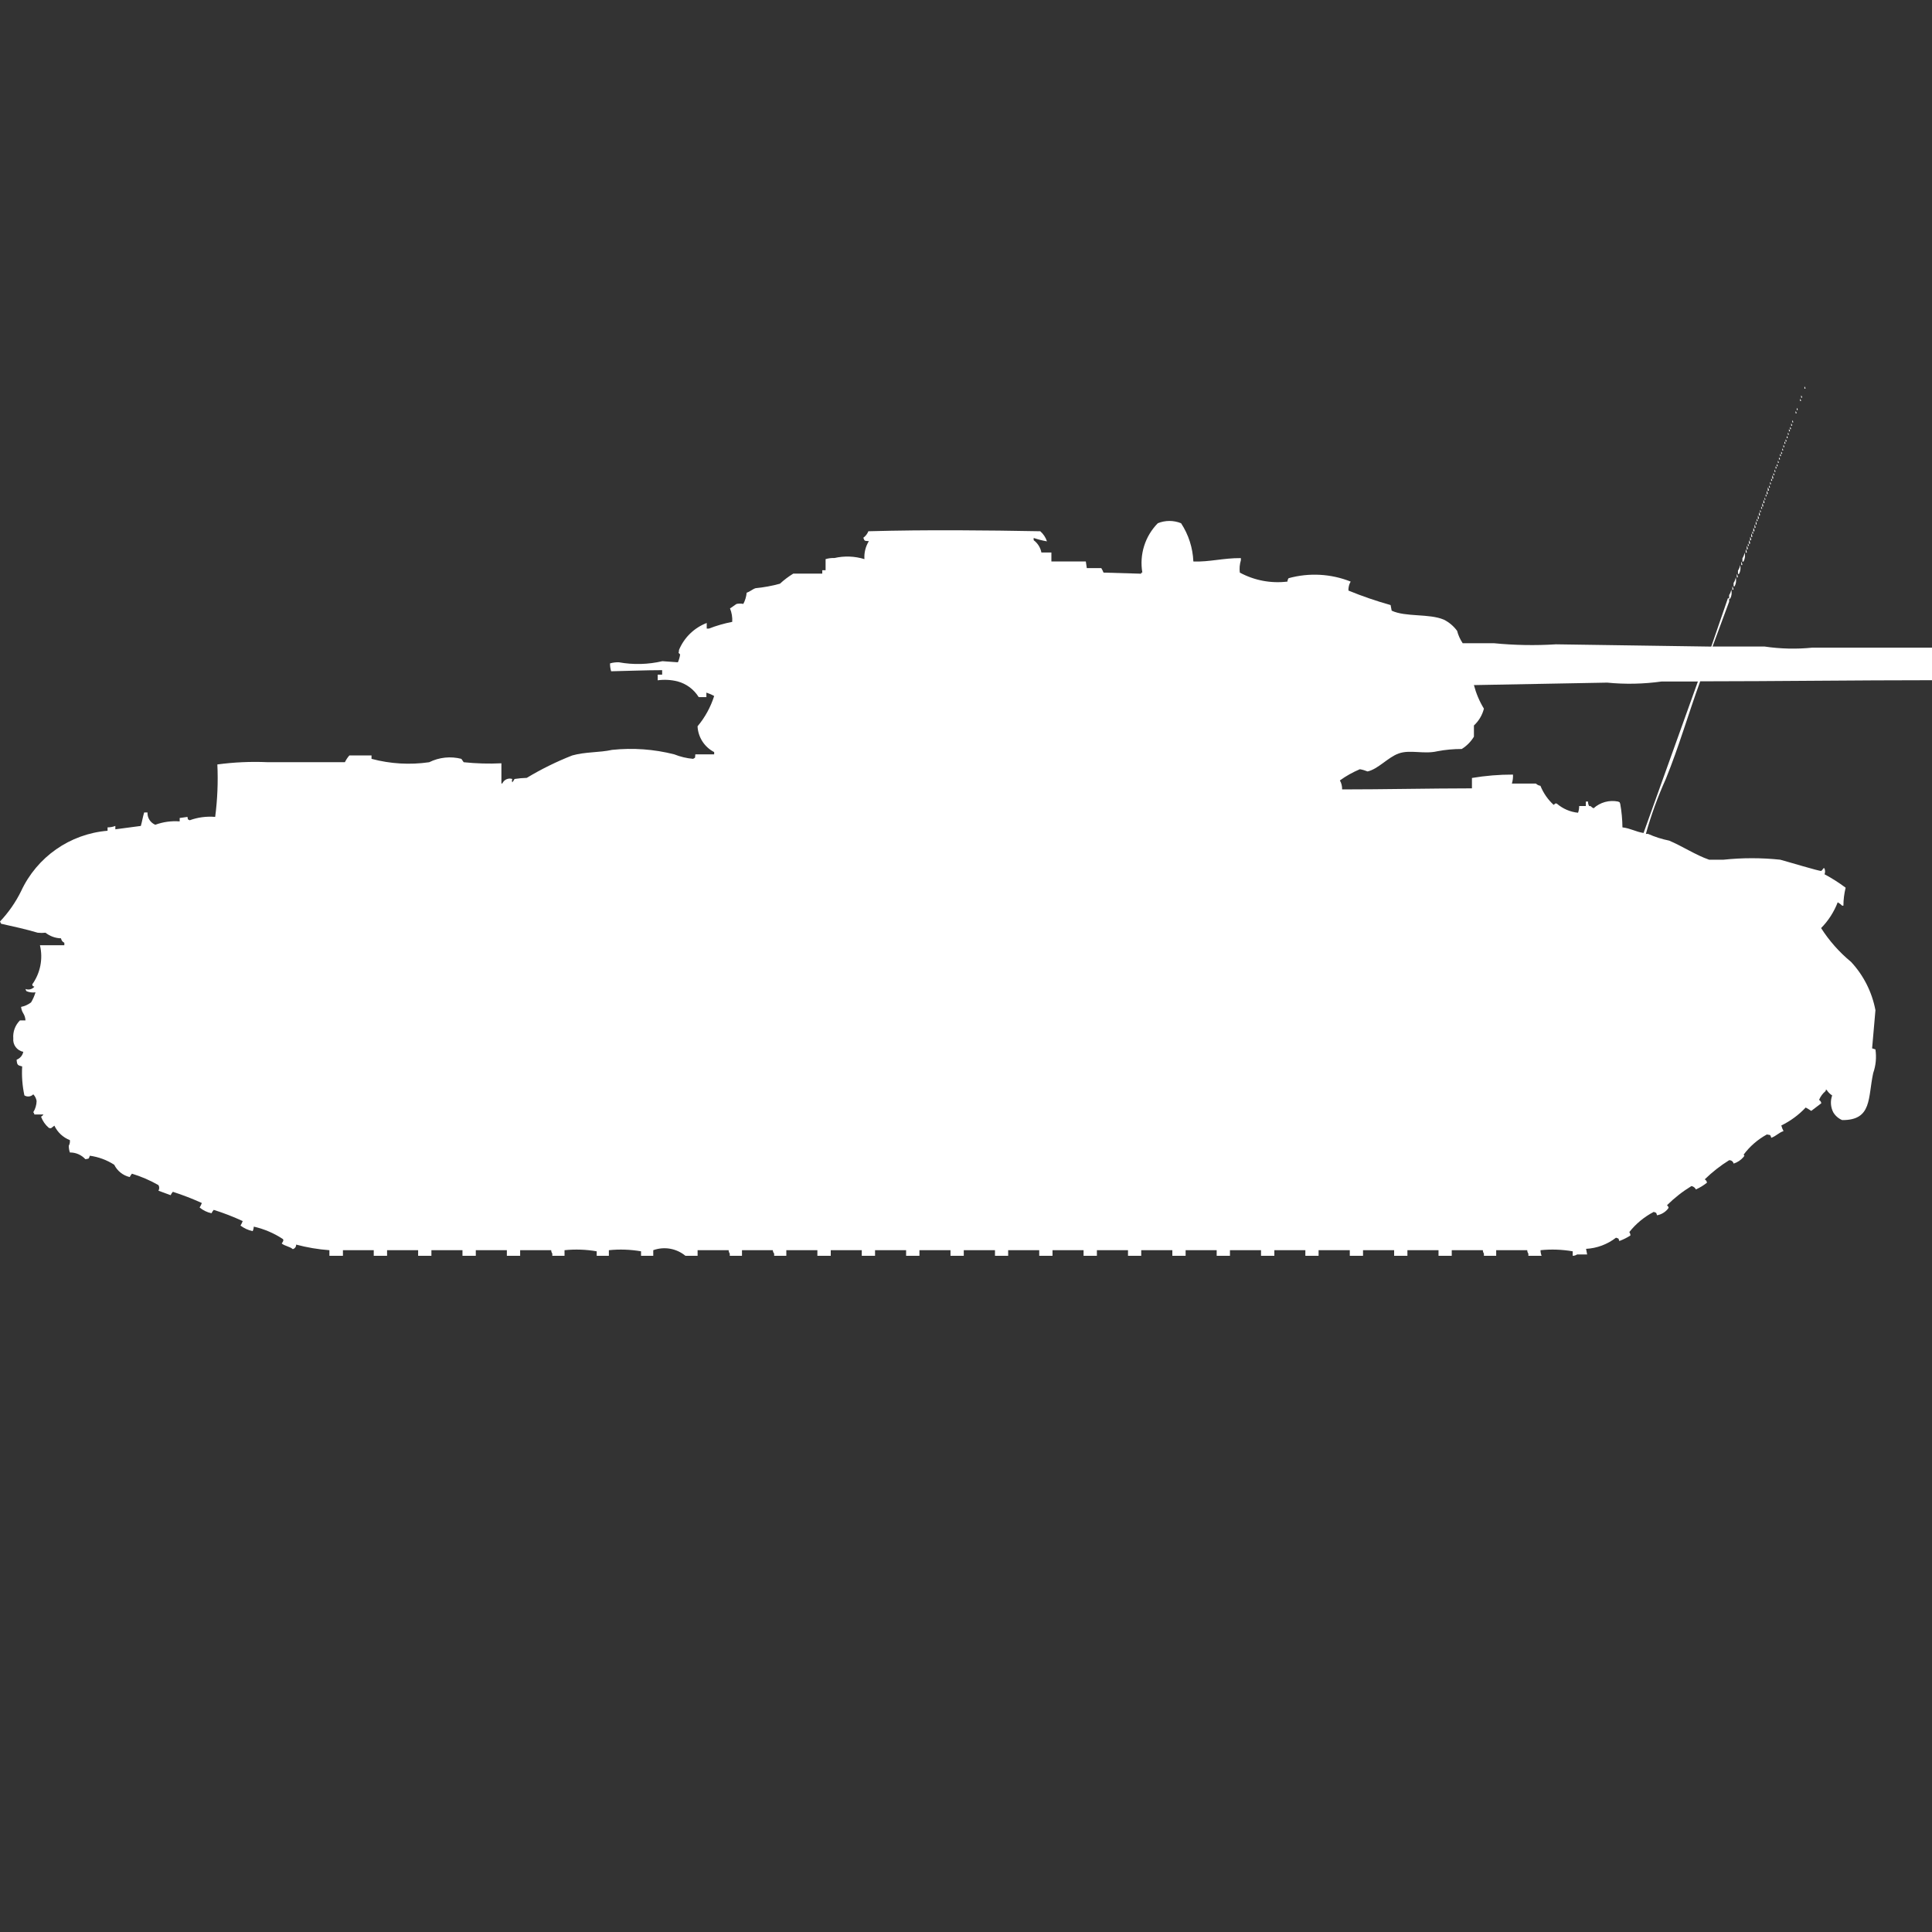 <?xml version="1.0" encoding="utf-8"?>
<!-- Generator: Adobe Illustrator 16.0.0, SVG Export Plug-In . SVG Version: 6.00 Build 0)  -->
<!DOCTYPE svg PUBLIC "-//W3C//DTD SVG 1.1//EN" "http://www.w3.org/Graphics/SVG/1.1/DTD/svg11.dtd">
<svg version="1.1" id="Layer_1" xmlns="http://www.w3.org/2000/svg" xmlns:xlink="http://www.w3.org/1999/xlink" x="0px" y="0px"
	 width="40px" height="40px" viewBox="0 0 40 40" enable-background="new 0 0 40 40" xml:space="preserve">
<rect x="0" y="0" width="40" height="40" fill="#333333" stroke="none"/>
<path id="ussr_kv_1s_ico" fill="#FFFFFF" d="M37.359,8c0.012,0.013,0.02,0.029,0.022,0.046h-0.022V8z M37.29,8.186
	c0.013,0.013,0.021,0.029,0.022,0.046h-0.021L37.29,8.186L37.29,8.186z M37.268,8.256c0.012,0.013,0.02,0.029,0.022,0.046h-0.022
	V8.256L37.268,8.256z M37.198,8.442c0.013,0.013,0.021,0.029,0.022,0.046H37.2V8.441L37.198,8.442z M37.175,8.512
	c0.013,0.013,0.021,0.029,0.023,0.046h-0.022L37.175,8.512L37.175,8.512z M37.105,8.698c0.013,0.012,0.021,0.028,0.023,0.046h-0.021
	V8.7L37.105,8.698z M37.083,8.768c0.013,0.012,0.021,0.029,0.022,0.046h-0.021L37.083,8.768L37.083,8.768z M37.061,8.838
	c0.012,0.013,0.02,0.029,0.022,0.046h-0.022V8.836V8.838z M37.037,8.884c0.012,0.013,0.021,0.029,0.023,0.046h-0.022L37.037,8.884
	L37.037,8.884z M37.014,8.954C37.026,8.967,37.034,8.982,37.037,9h-0.021V8.952L37.014,8.954z M36.991,9.024
	c0.013,0.013,0.021,0.029,0.022,0.046h-0.021V9.022L36.991,9.024z M36.968,9.094c0.013,0.013,0.021,0.029,0.023,0.046h-0.022V9.092
	L36.968,9.094z M36.945,9.14c0.012,0.012,0.02,0.028,0.022,0.046h-0.022V9.138V9.14z M36.922,9.21
	c0.012,0.013,0.021,0.029,0.023,0.046h-0.022V9.208L36.922,9.21z M36.898,9.28c0.013,0.012,0.021,0.028,0.023,0.046H36.9V9.277
	L36.898,9.28z M36.876,9.35c0.013,0.012,0.021,0.029,0.022,0.046h-0.021V9.347L36.876,9.35z M36.854,9.396
	c0.012,0.013,0.02,0.029,0.022,0.046h-0.022V9.394V9.396z M36.83,9.466c0.012,0.013,0.021,0.029,0.023,0.046h-0.022V9.463
	L36.83,9.466z M36.807,9.536c0.013,0.013,0.021,0.028,0.023,0.046h-0.021V9.533L36.807,9.536z M36.784,9.606
	c0.013,0.013,0.021,0.029,0.022,0.046h-0.021V9.6L36.784,9.606z M36.762,9.652c0.012,0.013,0.02,0.029,0.022,0.046h-0.022V9.649
	V9.652z M36.738,9.722c0.012,0.012,0.02,0.028,0.023,0.046h-0.022V9.719L36.738,9.722z M36.715,9.792
	c0.013,0.013,0.021,0.028,0.023,0.046h-0.022v-0.05L36.715,9.792z M36.691,9.838c0.016,0.021,0.023,0.045,0.023,0.07h-0.021v-0.07
	H36.691z M36.669,9.908c0.013,0.012,0.021,0.028,0.022,0.046h-0.021V9.9L36.669,9.908z M36.646,9.978
	c0.012,0.013,0.02,0.029,0.022,0.046h-0.021v-0.05L36.646,9.978z M36.623,10.048c0.012,0.013,0.021,0.029,0.023,0.046h-0.021v-0.05
	L36.623,10.048z M36.6,10.09c0.016,0.021,0.023,0.045,0.023,0.07H36.6V10.09z M36.577,10.16c0.015,0.02,0.022,0.045,0.022,0.07
	h-0.021v-0.07H36.577z M36.555,10.23c0.012,0.013,0.02,0.029,0.022,0.046h-0.021V10.23H36.555z M36.531,10.3
	c0.012,0.013,0.02,0.029,0.023,0.046h-0.021V10.3H36.531z M36.508,10.346c0.016,0.021,0.023,0.045,0.023,0.07H36.51v-0.07H36.508z
	 M36.484,10.416c0.016,0.021,0.023,0.045,0.023,0.07h-0.021v-0.07H36.484z M36.462,10.486c0.013,0.013,0.021,0.029,0.022,0.046
	h-0.021v-0.047L36.462,10.486z M36.439,10.556c0.012,0.012,0.02,0.029,0.022,0.046h-0.021v-0.047L36.439,10.556z M36.416,10.602
	c0.015,0.02,0.023,0.045,0.023,0.07h-0.021V10.6L36.416,10.602z M36.393,10.672c0.016,0.021,0.023,0.045,0.023,0.07h-0.021v-0.07
	H36.393z M36.37,10.742c0.013,0.012,0.021,0.028,0.022,0.046h-0.021v-0.047L36.37,10.742z M24.705,11.625
	c0.334,0.013,0.62-0.073,0.986-0.07V11.6c-0.025,0.082-0.033,0.169-0.022,0.255c0.302,0.163,0.646,0.228,0.987,0.186
	c0-0.025,0.008-0.05,0.023-0.07c0.424-0.117,0.876-0.093,1.285,0.07c-0.033,0.057-0.049,0.121-0.046,0.186
	c0.285,0.117,0.577,0.217,0.873,0.3l0.022,0.116c0.289,0.136,0.773,0.056,1.08,0.186c0.109,0.054,0.203,0.134,0.275,0.232
	c0.023,0.091,0.063,0.177,0.115,0.256h0.645c0.428,0.042,0.857,0.05,1.286,0.023l3.216,0.047l0.344-1H35.8v0.07l-0.344,0.929h1.079
	c0.326,0.048,0.658,0.056,0.986,0.023c0.836,0,1.662,0,2.48,0v0.674c-1.582,0-3.2,0.022-4.8,0.023
	c-0.244,0.667-0.44,1.352-0.712,2.021c-0.166,0.369-0.305,0.749-0.413,1.138h0.046c0.14,0.062,0.286,0.109,0.436,0.139
	c0.269,0.113,0.551,0.3,0.827,0.395h0.3c0.39-0.041,0.782-0.041,1.172,0c0.117,0.03,0.834,0.247,0.85,0.232
	c0.033-0.022,0.05-0.083,0.068-0.047c0.015,0.038,0.015,0.079,0,0.117c0.152,0.081,0.299,0.174,0.437,0.278
	c-0.03,0.122-0.046,0.247-0.046,0.372h-0.025c-0.028-0.027-0.059-0.051-0.093-0.07c-0.077,0.199-0.194,0.382-0.344,0.534
	c0.169,0.265,0.378,0.5,0.62,0.7c0.26,0.279,0.434,0.626,0.505,1l-0.069,0.79l0.069,0.022c0.024,0.164,0.009,0.332-0.046,0.488
	c-0.112,0.512-0.018,0.98-0.643,0.975c-0.078-0.033-0.143-0.09-0.185-0.162c-0.055-0.108-0.063-0.234-0.022-0.348
	c-0.047-0.03-0.086-0.07-0.115-0.117H37.8v0.023c-0.061,0.05-0.108,0.113-0.138,0.186c0.025,0.015,0.043,0.041,0.046,0.07L37.5,23
	c-0.037-0.025-0.075-0.049-0.115-0.07c-0.145,0.154-0.315,0.279-0.505,0.372c0.011,0.04,0.026,0.079,0.046,0.116
	c-0.1,0.033-0.148,0.1-0.253,0.139c-0.028-0.072-0.009-0.052-0.092-0.069c-0.188,0.103-0.353,0.245-0.481,0.418
	c0.028,0.036,0.015,0.012,0,0.046c-0.055,0.065-0.127,0.114-0.207,0.139c-0.01-0.043-0.049-0.073-0.093-0.07
	c-0.182,0.113-0.351,0.246-0.505,0.396c0.025,0.015,0.043,0.04,0.046,0.069c-0.071,0.057-0.147,0.103-0.229,0.14
	c-0.018-0.037-0.053-0.063-0.092-0.07c-0.184,0.112-0.353,0.245-0.506,0.396c0.03,0.04,0.041,0.037,0.023,0.07
	c-0.057,0.073-0.139,0.123-0.23,0.139c-0.025-0.067,0-0.043-0.068-0.07c-0.196,0.102-0.369,0.244-0.506,0.418
	c0.016,0.021,0.023,0.045,0.023,0.07c-0.072,0.047-0.149,0.085-0.23,0.115c-0.025-0.066,0-0.043-0.068-0.069
	c-0.179,0.138-0.395,0.219-0.62,0.231l0.022,0.116h-0.207C32.625,25.99,32.594,26,32.561,26v-0.093
	c-0.221-0.038-0.444-0.046-0.666-0.023c0,0.04,0.008,0.079,0.022,0.116h-0.274v-0.046c-0.016-0.021-0.023-0.045-0.023-0.07h-0.643
	V26h-0.254v-0.046c-0.015-0.021-0.022-0.045-0.022-0.07h-0.644V26h-0.274v-0.116h-0.644V26h-0.275v-0.116H28.22V26h-0.274v-0.116
	H27.3V26h-0.274v-0.116h-0.642V26h-0.276v-0.116h-0.643V26h-0.275v-0.116h-0.643V26h-0.275v-0.116h-0.644V26h-0.274v-0.116H22.71V26
	h-0.276v-0.116h-0.643V26h-0.275v-0.116h-0.643V26H20.6v-0.116h-0.646V26h-0.275v-0.116h-0.643V26H18.76v-0.116h-0.643V26h-0.275
	v-0.116H17.2V26h-0.277v-0.116H16.28V26h-0.252v-0.046c-0.017-0.02-0.026-0.044-0.028-0.07h-0.638V26h-0.253v-0.046
	c-0.015-0.021-0.023-0.045-0.023-0.07h-0.643V26h-0.252c-0.186-0.154-0.439-0.198-0.666-0.116V26h-0.253v-0.093
	c-0.22-0.038-0.444-0.046-0.666-0.023V26h-0.252v-0.093c-0.22-0.038-0.444-0.046-0.666-0.023V26h-0.253v-0.046
	c-0.015-0.021-0.023-0.045-0.023-0.07h-0.643V26h-0.275v-0.116H9.851V26H9.575v-0.116H8.932V26H8.657v-0.116H8.014V26H7.738v-0.116
	H7.1V26H6.82v-0.116c-0.232-0.017-0.463-0.056-0.689-0.116c0.002,0.044-0.026,0.083-0.069,0.094C6,25.807,5.9,25.8,5.832,25.745
	c0.026-0.034,0.048-0.071,0.023-0.093c-0.183-0.121-0.386-0.207-0.6-0.256c-0.002,0.033-0.01,0.064-0.023,0.094
	c-0.092-0.02-0.178-0.059-0.253-0.116c0.019-0.029,0.034-0.061,0.046-0.093c-0.195-0.09-0.395-0.168-0.6-0.232
	c-0.019,0.021-0.034,0.045-0.046,0.07C4.289,25.1,4.204,25.059,4.133,25c0.019-0.029,0.034-0.061,0.046-0.093
	c-0.196-0.089-0.396-0.166-0.6-0.232c-0.019,0.021-0.035,0.044-0.046,0.07L3.28,24.652c0.022-0.036,0.022-0.081,0-0.116
	c-0.174-0.099-0.357-0.178-0.548-0.236c-0.019,0.021-0.034,0.045-0.046,0.07c-0.14-0.033-0.257-0.126-0.321-0.255
	c-0.153-0.099-0.325-0.162-0.505-0.187C1.832,24,1.851,23.984,1.768,24c-0.083-0.09-0.199-0.141-0.321-0.139
	c-0.016-0.045-0.023-0.092-0.023-0.139c0.02-0.036,0.027-0.076,0.023-0.117c-0.142-0.055-0.256-0.162-0.321-0.299
	c-0.057,0.035-0.058,0.068-0.115,0.045C0.938,23.289,0.883,23.21,0.85,23.12c0.02-0.011,0.037-0.026,0.05-0.046H0.712
	c-0.002-0.018-0.01-0.033-0.023-0.047c0.043-0.069,0.067-0.149,0.069-0.231c-0.008-0.052-0.032-0.101-0.069-0.139
	c-0.048,0.05-0.125,0.059-0.184,0.022c-0.042-0.197-0.058-0.398-0.046-0.6c-0.093-0.023-0.106-0.027-0.115-0.139
	c0.071-0.027,0.124-0.089,0.138-0.164c-0.131-0.024-0.221-0.146-0.207-0.278c-0.011-0.138,0.04-0.274,0.138-0.372h0.115
	c-0.013-0.148-0.074-0.138-0.092-0.279c0.075-0.015,0.146-0.047,0.207-0.093c0.039-0.065,0.07-0.136,0.092-0.209
	c-0.062,0.009-0.125,0.001-0.184-0.022c-0.012-0.013-0.02-0.029-0.023-0.047c0.065,0.025,0.139,0.006,0.184-0.047
	c-0.057-0.029-0.016,0.01-0.046-0.046c0.169-0.235,0.228-0.531,0.161-0.813h0.505V19.52c-0.037-0.018-0.063-0.053-0.069-0.093
	c-0.117-0.003-0.229-0.044-0.321-0.116c-0.053,0.006-0.107,0.006-0.161,0c-0.234-0.07-0.51-0.131-0.758-0.186L0,19.079
	c0.176-0.187,0.323-0.397,0.436-0.627c0.328-0.709,1.012-1.188,1.791-1.252v-0.07c0.055,0,0.109-0.01,0.161-0.03v0.07l0.528-0.07
	c0.028-0.1,0.04-0.185,0.069-0.279h0.069c-0.006,0.11,0.059,0.212,0.161,0.255c0.162-0.06,0.334-0.083,0.505-0.07v-0.07l0.161-0.023
	c0.019,0.075-0.011,0.035,0.046,0.07c0.169-0.062,0.349-0.085,0.528-0.07c0.047-0.36,0.062-0.724,0.045-1.086
	c0.342-0.046,0.688-0.062,1.033-0.047h1.608c0.024-0.05,0.055-0.097,0.092-0.139h0.459v0.07c0.389,0.104,0.795,0.128,1.194,0.07
	c0.207-0.103,0.443-0.127,0.666-0.07l0.048,0.07c0.259,0.027,0.521,0.035,0.781,0.022v0.418H10.4
	c0.035-0.08,0.125-0.121,0.207-0.093c-0.011,0.022-0.011,0.048,0,0.07c0.017-0.022,0.033-0.046,0.046-0.07
	c0.084-0.013,0.168-0.021,0.253-0.023c0.3-0.181,0.615-0.336,0.941-0.464c0.275-0.078,0.56-0.057,0.827-0.116
	c0.431-0.045,0.866-0.014,1.286,0.093c0.125,0.05,0.256,0.081,0.39,0.093c0.058-0.034,0.035-0.01,0.046-0.093h0.39v-0.047
	c-0.202-0.104-0.333-0.308-0.344-0.534c0.155-0.185,0.271-0.397,0.344-0.627c-0.051-0.029-0.105-0.052-0.161-0.07v0.093h-0.159
	c-0.099-0.16-0.255-0.276-0.436-0.325c-0.135-0.034-0.275-0.042-0.413-0.023v-0.117h0.092v-0.093c-0.357,0-0.732,0.017-1.056,0.023
	c-0.016-0.053-0.024-0.108-0.023-0.163c0.06-0.018,0.122-0.025,0.184-0.023c0.298,0.054,0.605,0.046,0.9-0.023l0.321,0.023
	c0.023-0.052,0.039-0.106,0.046-0.163c-0.052-0.055-0.025-0.008-0.023-0.093c0.107-0.257,0.314-0.458,0.574-0.558v0.116h0.046
	c0.156-0.061,0.318-0.107,0.482-0.139c0.006-0.095-0.01-0.19-0.046-0.279c0.036-0.019,0.11-0.079,0.138-0.093
	c0.046-0.008,0.092-0.008,0.138,0c0.038-0.072,0.061-0.151,0.069-0.232c0.07-0.022,0.119-0.072,0.184-0.093
	c0.17-0.017,0.339-0.047,0.505-0.093c0.085-0.079,0.177-0.148,0.276-0.209h0.6v-0.07h0.069v-0.23
	c0.06-0.018,0.122-0.025,0.184-0.023c0.205-0.047,0.419-0.039,0.62,0.023c-0.009-0.131,0.023-0.261,0.092-0.372
	c-0.1-0.008-0.084,0-0.115-0.07c0.047-0.034,0.083-0.081,0.105-0.135c1.22-0.034,2.468-0.02,3.559,0
	c0.063,0.056,0.112,0.128,0.138,0.209c-0.094-0.016-0.186-0.04-0.275-0.07v0.046c0.083,0.062,0.141,0.153,0.16,0.255h0.207v0.186
	h0.713l0.02,0.137h0.3c0.019,0.03,0.034,0.061,0.046,0.093l0.781,0.023v-0.023h0.023c-0.064-0.373,0.055-0.753,0.32-1.022
	c0.154-0.063,0.328-0.063,0.482,0c0.154,0.235,0.242,0.508,0.254,0.789L24.705,11.625z M36.348,10.789
	c0.014,0.021,0.022,0.045,0.022,0.07H36.35v-0.07H36.348z M36.324,10.859c0.015,0.021,0.022,0.045,0.023,0.07h-0.021v-0.07H36.324z
	 M36.301,10.929c0.016,0.021,0.023,0.045,0.023,0.07H36.3L36.301,10.929L36.301,10.929z M36.28,11
	c0.013,0.013,0.021,0.029,0.022,0.046H36.28V11z M36.257,11.046c0.015,0.021,0.022,0.045,0.023,0.07h-0.023V11.046z M36.234,11.116
	c0.015,0.02,0.022,0.044,0.022,0.07h-0.022V11.116z M36.211,11.186c0.016,0.02,0.023,0.045,0.023,0.07h-0.023V11.186z
	 M36.188,11.256c0.013,0.013,0.021,0.029,0.023,0.046h-0.023v-0.05V11.256z M36.165,11.302c0.015,0.021,0.022,0.045,0.022,0.07
	h-0.022V11.3V11.302z M36.143,11.372c0.014,0.021,0.022,0.045,0.022,0.07h-0.022V11.372L36.143,11.372z M36.119,11.442
	c0.018,0.063,0.009,0.129-0.023,0.186h-0.021v-0.07c0.024-0.036,0.039-0.078,0.045-0.121V11.442z M36.05,11.628
	c0.015,0.021,0.022,0.045,0.023,0.07h-0.022L36.05,11.628L36.05,11.628z M36.027,11.698c0.017,0.063,0.008,0.129-0.023,0.186h-0.021
	v-0.07c0.024-0.036,0.04-0.078,0.045-0.121V11.698z M35.958,11.884c0.015,0.021,0.022,0.045,0.022,0.07h-0.021L35.958,11.884
	L35.958,11.884z M35.936,11.954c0.017,0.063,0.008,0.129-0.023,0.186h-0.021v-0.07c0.024-0.036,0.04-0.078,0.045-0.122V11.954z
	 M35.866,12.14c0.015,0.02,0.022,0.044,0.022,0.07h-0.021L35.866,12.14L35.866,12.14z M35.843,12.21
	c0.018,0.063,0.009,0.129-0.022,0.186H35.8V12.32c0.024-0.036,0.039-0.077,0.044-0.12L35.843,12.21z M30.516,14.184
	c0.045,0.172,0.114,0.336,0.207,0.488c-0.034,0.133-0.105,0.254-0.207,0.348v0.232c-0.063,0.104-0.149,0.191-0.252,0.255
	c-0.17,0-0.34,0.015-0.506,0.047c-0.279,0.066-0.564-0.039-0.8,0.046c-0.222,0.079-0.424,0.323-0.644,0.372
	c-0.051-0.021-0.105-0.037-0.16-0.046c-0.146,0.062-0.285,0.139-0.413,0.232c0.032,0.056,0.048,0.121,0.046,0.186
	c0.859,0,1.792-0.021,2.688-0.022v-0.215c0.28-0.047,0.564-0.071,0.85-0.07c0.003,0.063-0.005,0.125-0.023,0.186H31.8
	c0.025,0.025,0.058,0.041,0.093,0.046c0.061,0.151,0.154,0.286,0.274,0.395c0.04-0.031,0.037-0.04,0.069-0.023
	c0.123,0.105,0.275,0.17,0.436,0.186c0.016-0.045,0.023-0.092,0.023-0.139h0.138v-0.093h0.046c-0.002,0.033,0.006,0.065,0.023,0.093
	c0.056,0,0.02,0.012,0.092,0.046c0.137-0.124,0.324-0.175,0.505-0.139c0.058,0.03,0.017-0.01,0.046,0.047
	c0.029,0.161,0.044,0.324,0.046,0.488c0.168,0.019,0.274,0.091,0.437,0.116l1.125-3.136H34.4c-0.373,0.052-0.751,0.06-1.125,0.023
	L30.516,14.184z"/>
</svg>
